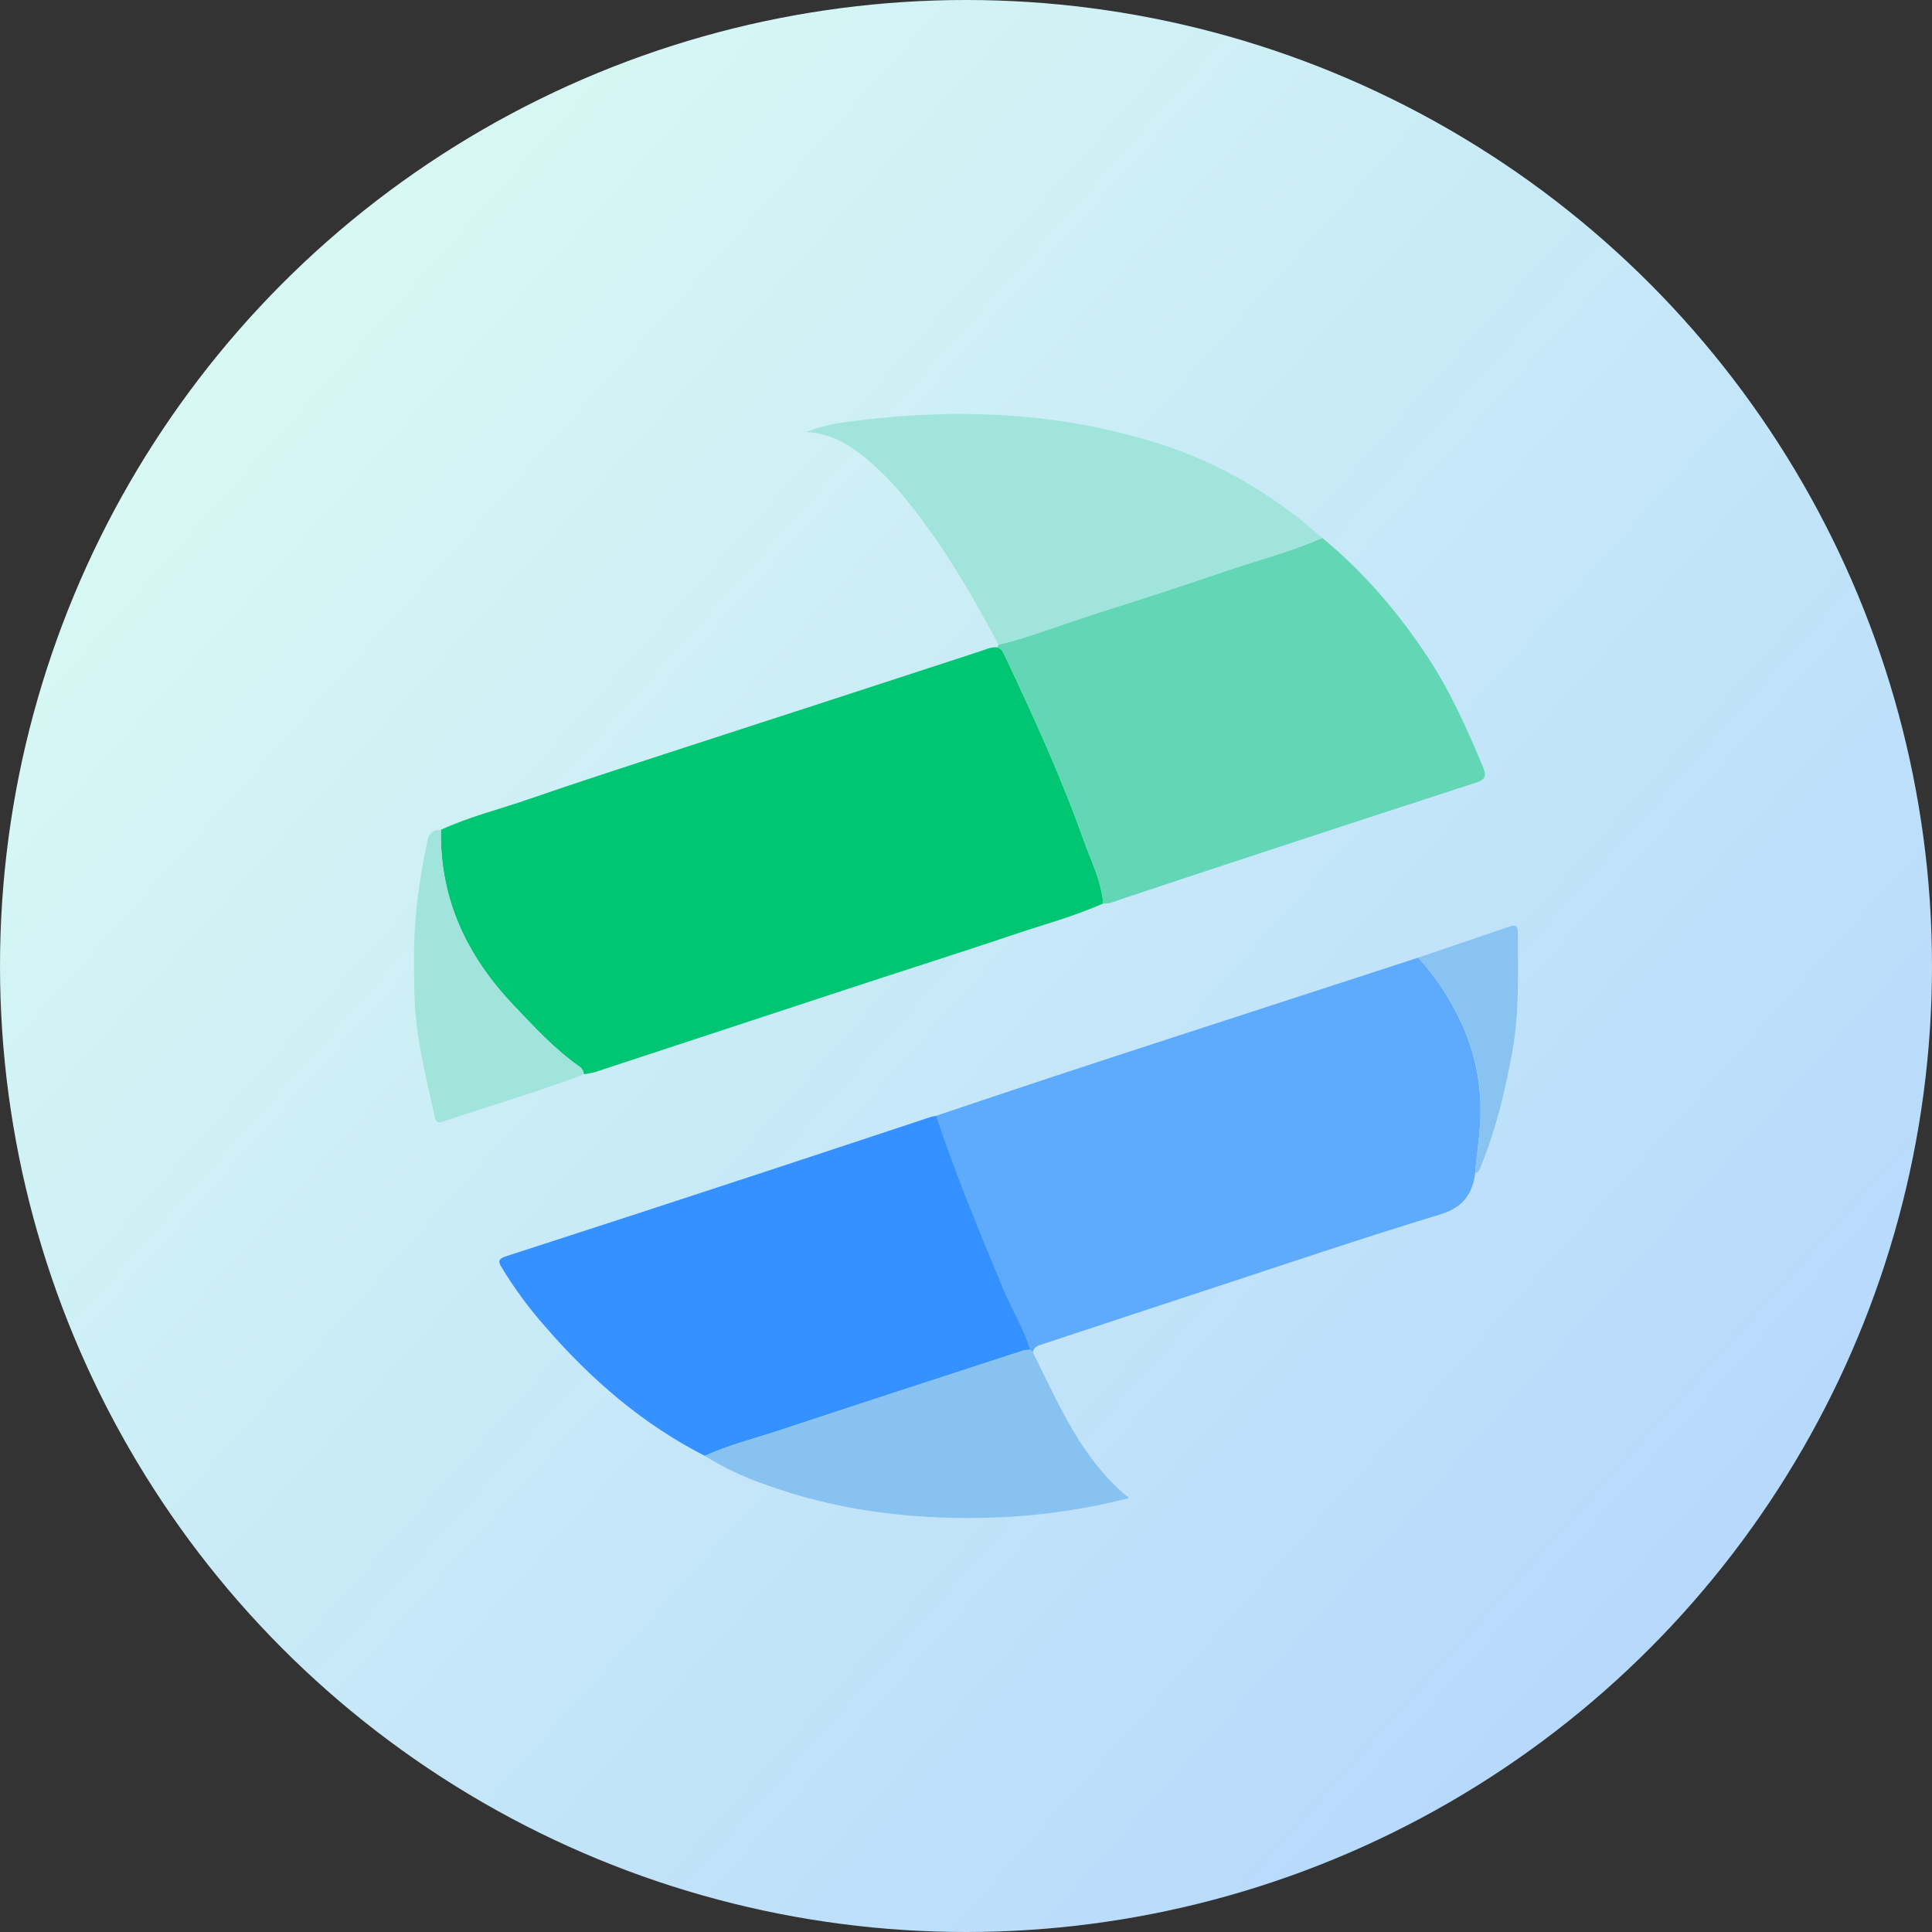 <svg width="70" height="70" viewBox="0 0 70 70" fill="none" xmlns="http://www.w3.org/2000/svg">
<rect x="0" y="0" width="70" height="70" fill="#333333" stroke="none"/>
<circle cx="35" cy="35" r="35" fill="url(#paint0_linear_1133_12899)"/>
<g clip-path="url(#clip0_1133_12899)">
<path d="M15.976 30.064C17.009 29.589 18.112 29.318 19.18 28.948C20.88 28.357 22.595 27.808 24.301 27.248C26.195 26.628 28.093 26.018 29.988 25.4C31.821 24.803 33.654 24.205 35.486 23.606C35.701 23.536 35.909 23.43 36.145 23.456C36.287 23.496 36.34 23.615 36.397 23.735C37.428 25.922 38.436 28.12 39.248 30.402C39.52 31.166 39.899 31.902 39.974 32.732C38.923 33.202 37.812 33.498 36.726 33.864C34.73 34.536 32.722 35.171 30.72 35.829C27.672 36.83 24.625 37.833 21.578 38.838C21.438 38.875 21.297 38.903 21.154 38.923C21.148 38.866 21.13 38.811 21.101 38.763C21.072 38.714 21.032 38.673 20.985 38.642C20.088 38.017 19.355 37.213 18.607 36.426C16.92 34.647 15.926 32.577 15.976 30.064Z" fill="#00C673"/>
<path d="M53.45 42.504C53.345 43.281 52.997 43.753 52.176 44.002C49.37 44.854 46.592 45.797 43.806 46.711C41.79 47.371 39.776 48.042 37.758 48.707C37.602 48.759 37.441 48.806 37.423 49.011L37.32 48.907C37.087 48.136 36.655 47.456 36.349 46.718C35.489 44.64 34.629 42.564 33.91 40.429C35.386 39.936 36.859 39.436 38.337 38.95C39.86 38.446 41.387 37.951 42.911 37.454L51.385 34.697C51.942 35.309 52.414 35.995 52.787 36.736C53.386 37.882 53.678 39.166 53.636 40.461C53.621 41.15 53.498 41.822 53.45 42.504Z" fill="#5EAAFD"/>
<path d="M39.974 32.733C39.898 31.904 39.52 31.168 39.248 30.403C38.436 28.122 37.427 25.924 36.397 23.737C36.341 23.617 36.287 23.497 36.145 23.458C36.154 23.426 36.163 23.395 36.173 23.359C37.339 23.078 38.451 22.63 39.587 22.268C41.206 21.755 42.821 21.233 44.428 20.682C45.586 20.288 46.78 19.992 47.902 19.485C49.358 20.681 50.577 22.093 51.631 23.659C52.504 24.954 53.138 26.367 53.736 27.8C53.874 28.132 53.798 28.253 53.476 28.357C50.419 29.349 47.367 30.347 44.319 31.353C43.057 31.767 41.798 32.19 40.536 32.608C40.356 32.675 40.175 32.756 39.974 32.733Z" fill="#63D7B5"/>
<path d="M33.918 40.429C34.634 42.563 35.493 44.64 36.357 46.717C36.663 47.456 37.094 48.136 37.327 48.906C37.247 48.905 37.167 48.912 37.088 48.929C34.136 49.891 31.181 50.848 28.234 51.827C27.334 52.123 26.407 52.35 25.538 52.749C23.294 51.605 21.421 49.988 19.774 48.088C19.169 47.407 18.627 46.67 18.156 45.888C18.047 45.701 18.058 45.604 18.338 45.516C21.456 44.508 24.569 43.492 27.68 42.468C29.7 41.805 31.715 41.134 33.728 40.468C33.791 40.451 33.854 40.438 33.918 40.429Z" fill="#3491FF"/>
<path d="M47.91 19.49C46.788 19.996 45.594 20.289 44.436 20.687C42.83 21.238 41.217 21.759 39.596 22.272C38.455 22.634 37.343 23.083 36.181 23.364C35.148 21.415 34.035 19.518 32.606 17.827C32.221 17.374 31.796 16.957 31.338 16.58C30.752 16.102 30.124 15.704 29.213 15.654C29.885 15.386 30.463 15.313 31.036 15.242C34.73 14.783 38.382 14.935 41.962 16.063C44.185 16.766 46.154 17.936 47.91 19.49Z" fill="#A1E4DC"/>
<path d="M25.535 52.749C26.404 52.355 27.331 52.127 28.232 51.827C31.179 50.848 34.134 49.892 37.086 48.929C37.153 48.913 37.221 48.906 37.29 48.909L37.413 48.983C38.365 50.88 39.177 52.871 40.907 54.279C39.181 54.72 37.41 54.96 35.63 54.994C32.91 55.05 30.25 54.713 27.684 53.773C26.933 53.513 26.212 53.169 25.535 52.749Z" fill="#88C2F1"/>
<path d="M15.977 30.063C15.926 32.574 16.92 34.645 18.611 36.42C19.359 37.208 20.093 38.01 20.989 38.635C21.037 38.667 21.077 38.709 21.106 38.759C21.135 38.809 21.152 38.864 21.157 38.922C19.48 39.567 17.751 40.055 16.055 40.639C15.797 40.728 15.774 40.564 15.741 40.412C15.505 39.327 15.236 38.258 15.1 37.158C14.992 36.293 15.002 35.429 15.002 34.562C15.002 33.17 15.205 31.801 15.49 30.444C15.547 30.172 15.717 30.055 15.977 30.063Z" fill="#A1E4DC"/>
<path d="M53.45 42.504C53.498 41.822 53.621 41.149 53.645 40.461C53.687 39.166 53.394 37.882 52.795 36.736C52.42 35.994 51.945 35.308 51.385 34.697L54.726 33.56C54.979 33.474 54.994 33.644 54.994 33.823C54.994 35.243 55.052 36.663 54.799 38.073C54.542 39.505 54.203 40.909 53.655 42.258C53.61 42.369 53.585 42.478 53.45 42.504Z" fill="#88C3F1"/>
</g>
<defs>
<linearGradient id="paint0_linear_1133_12899" x1="0" y1="0" x2="72.917" y2="65.463" gradientUnits="userSpaceOnUse">
<stop stop-color="#92DCDF"/>
<stop offset="0" stop-color="#DEFFF1"/>
<stop offset="1" stop-color="#B0D3FE"/>
</linearGradient>
<clipPath id="clip0_1133_12899">
<rect width="40" height="40" fill="white" transform="translate(15 15)"/>
</clipPath>
</defs>
</svg>
